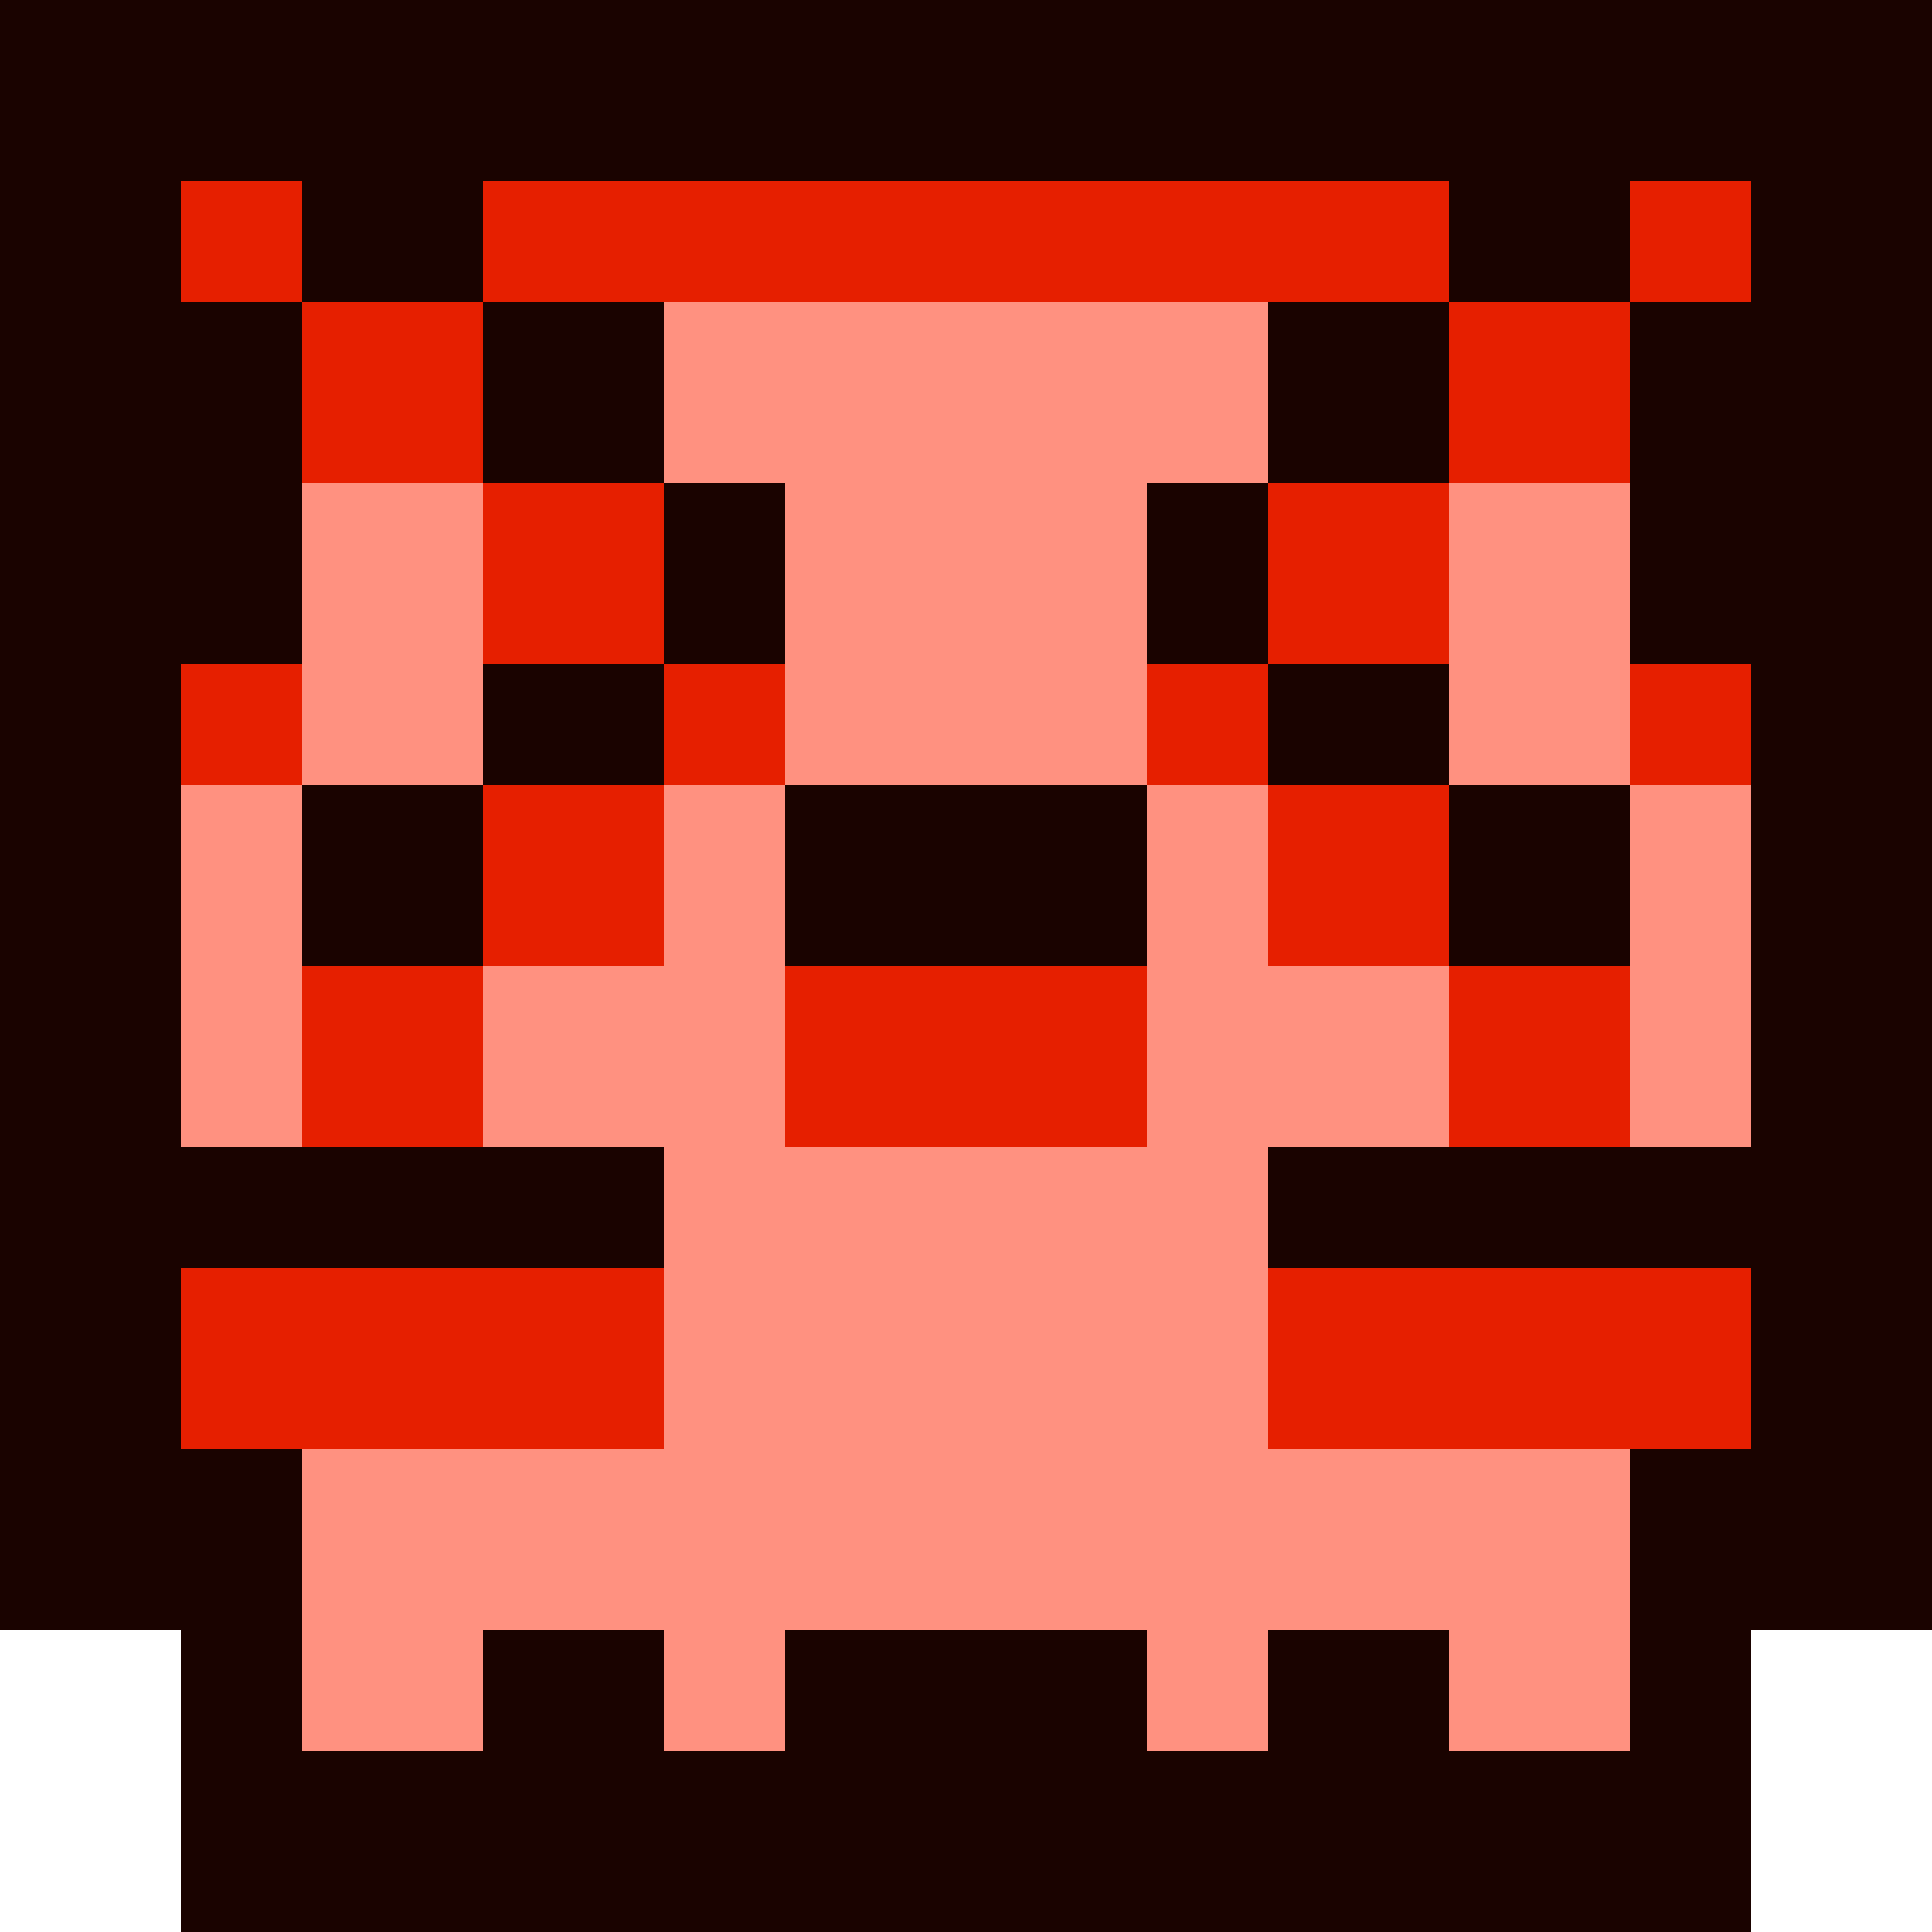 <svg xmlns="http://www.w3.org/2000/svg" viewBox="0 -0.5 32 32" shape-rendering="crispEdges">
<path stroke="#1a0300" d="M0 0h32M0 1h32M0 2h32M0 3h3M5 3h3M24 3h3M29 3h3M0 4h3M5 4h3M24 4h3M29 4h3M0 5h5M8 5h3M21 5h3M27 5h5M0 6h5M8 6h3M21 6h3M27 6h5M0 7h5M8 7h3M21 7h3M27 7h5M0 8h5M11 8h2M19 8h2M27 8h5M0 9h5M11 9h2M19 9h2M27 9h5M0 10h5M11 10h2M19 10h2M27 10h5M0 11h3M8 11h3M21 11h3M29 11h3M0 12h3M8 12h3M21 12h3M29 12h3M0 13h3M5 13h3M13 13h6M24 13h3M29 13h3M0 14h3M5 14h3M13 14h6M24 14h3M29 14h3M0 15h3M5 15h3M13 15h6M24 15h3M29 15h3M0 16h3M29 16h3M0 17h3M29 17h3M0 18h3M29 18h3M0 19h11M21 19h11M0 20h11M21 20h11M0 21h3M29 21h3M0 22h3M29 22h3M0 23h3M29 23h3M0 24h5M27 24h5M0 25h5M27 25h5M0 26h5M27 26h5M3 27h2M8 27h3M13 27h6M21 27h3M27 27h2M3 28h2M8 28h3M13 28h6M21 28h3M27 28h2M3 29h26M3 30h26M3 31h26" />
<path stroke="#e61f00" d="M3 3h2M8 3h16M27 3h2M3 4h2M8 4h16M27 4h2M5 5h3M24 5h3M5 6h3M24 6h3M5 7h3M24 7h3M8 8h3M21 8h3M8 9h3M21 9h3M8 10h3M21 10h3M3 11h2M11 11h2M19 11h2M27 11h2M3 12h2M11 12h2M19 12h2M27 12h2M8 13h3M21 13h3M8 14h3M21 14h3M8 15h3M21 15h3M5 16h3M13 16h6M24 16h3M5 17h3M13 17h6M24 17h3M5 18h3M13 18h6M24 18h3M3 21h8M21 21h8M3 22h8M21 22h8M3 23h8M21 23h8" />
<path stroke="#ff9180" d="M11 5h10M11 6h10M11 7h10M5 8h3M13 8h6M24 8h3M5 9h3M13 9h6M24 9h3M5 10h3M13 10h6M24 10h3M5 11h3M13 11h6M24 11h3M5 12h3M13 12h6M24 12h3M3 13h2M11 13h2M19 13h2M27 13h2M3 14h2M11 14h2M19 14h2M27 14h2M3 15h2M11 15h2M19 15h2M27 15h2M3 16h2M8 16h5M19 16h5M27 16h2M3 17h2M8 17h5M19 17h5M27 17h2M3 18h2M8 18h5M19 18h5M27 18h2M11 19h10M11 20h10M11 21h10M11 22h10M11 23h10M5 24h22M5 25h22M5 26h22M5 27h3M11 27h2M19 27h2M24 27h3M5 28h3M11 28h2M19 28h2M24 28h3" />
</svg>